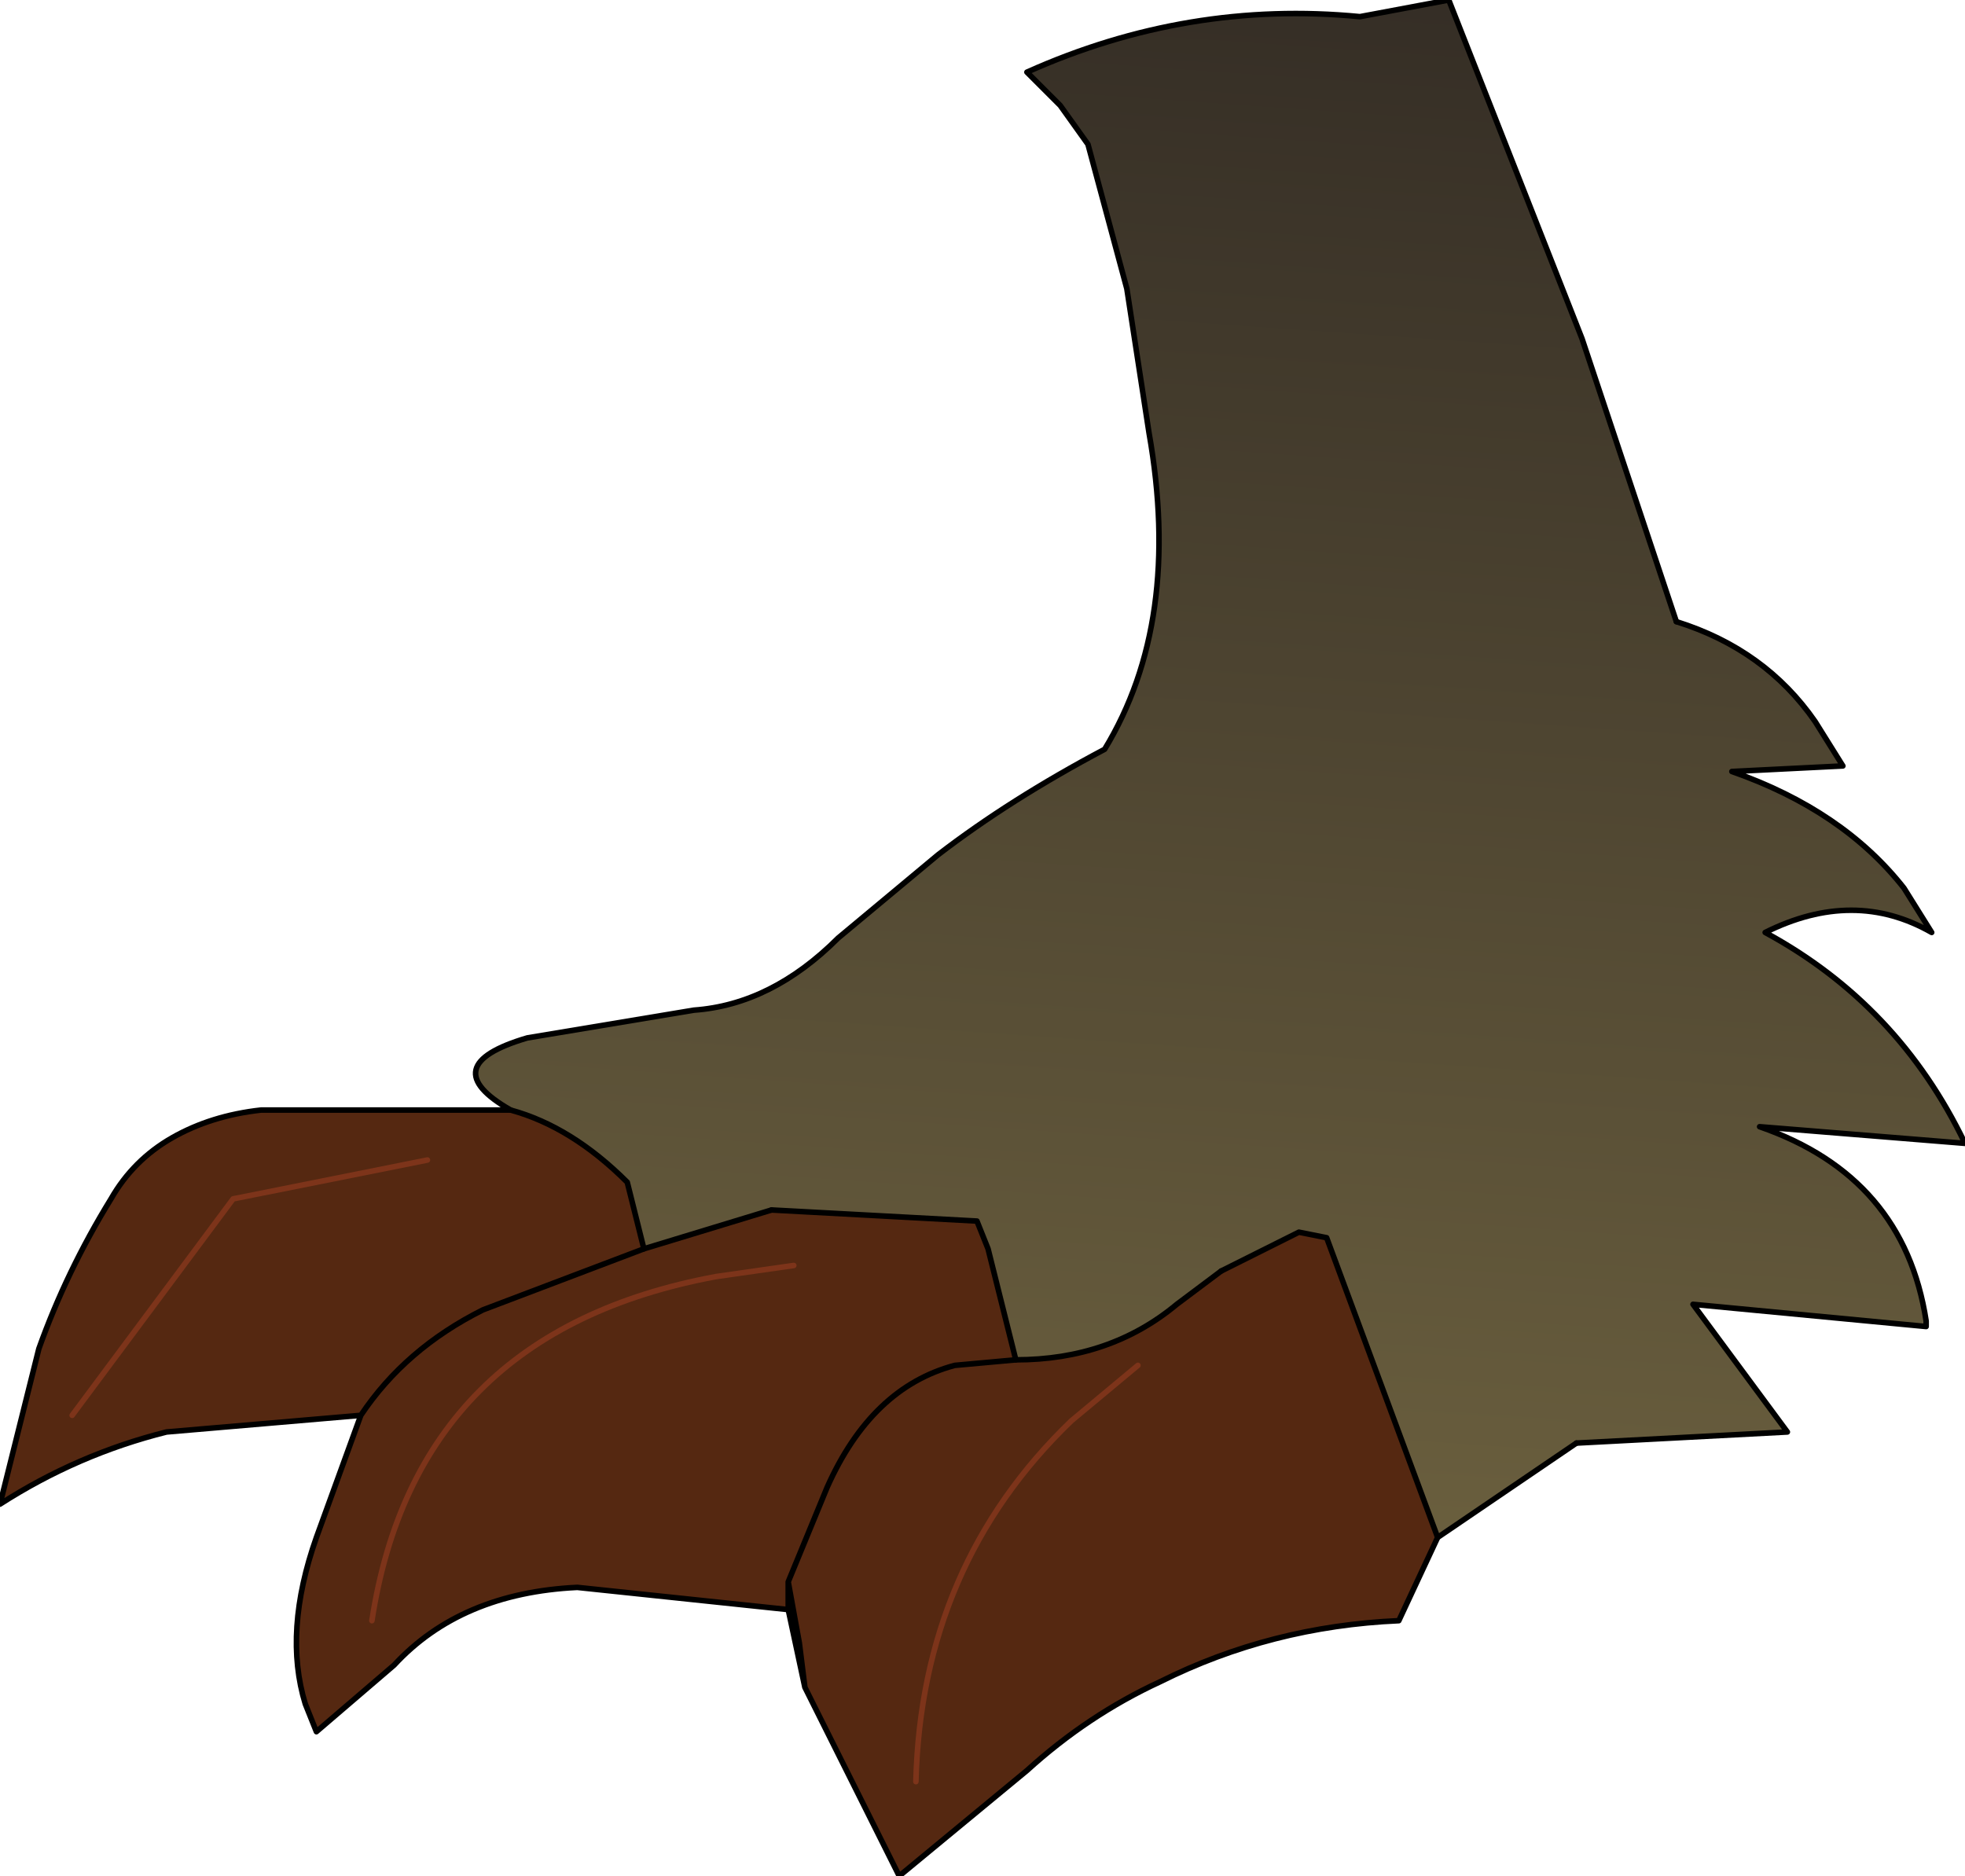 <?xml version="1.0" encoding="UTF-8" standalone="no"?>
<svg xmlns:xlink="http://www.w3.org/1999/xlink" height="16.9px" width="17.7px" xmlns="http://www.w3.org/2000/svg">
  <g transform="matrix(1.0, 0.0, 0.0, 1.0, 0.0, 0.0)">
    <path d="M4.6 10.0 Q3.9 9.6 4.75 9.35 L6.25 9.1 Q6.95 9.05 7.55 8.45 L8.45 7.7 Q9.1 7.2 9.95 6.75 10.65 5.6 10.35 3.9 L10.15 2.6 9.8 1.3 9.55 0.95 9.25 0.65 Q10.7 0.0 12.25 0.15 L13.05 0.0 14.25 3.05 15.1 5.6 Q15.9 5.85 16.35 6.5 L16.6 6.9 15.6 6.95 Q16.6 7.3 17.15 8.0 L17.4 8.4 Q16.7 8.0 15.9 8.4 17.1 9.05 17.7 10.3 L15.85 10.15 Q17.15 10.6 17.35 11.9 L17.35 11.95 15.25 11.75 16.1 12.9 14.2 13.0 12.95 13.85 11.95 11.15 11.7 11.1 11.0 11.45 10.6 11.75 Q10.0 12.25 9.15 12.25 L8.9 11.25 8.8 11.0 6.95 10.9 5.8 11.25 5.65 10.65 Q5.15 10.15 4.6 10.0" fill="url(#gradient0)" fill-rule="evenodd" stroke="none"/>
    <path d="M12.95 13.85 L12.6 14.6 Q11.45 14.65 10.45 15.15 9.8 15.45 9.25 15.95 L8.1 16.9 7.25 15.2 7.2 14.8 7.1 14.25 7.45 13.4 Q7.85 12.5 8.6 12.3 L9.15 12.25 8.6 12.3 Q7.85 12.5 7.45 13.4 L7.1 14.25 7.1 14.5 5.2 14.3 Q4.15 14.35 3.55 15.0 L2.85 15.6 2.75 15.35 Q2.55 14.7 2.85 13.85 L3.25 12.75 1.5 12.9 Q0.7 13.1 0.0 13.55 L0.35 12.15 Q0.6 11.45 1.0 10.8 1.2 10.45 1.55 10.25 1.9 10.05 2.35 10.0 L4.6 10.0 Q5.15 10.15 5.65 10.65 L5.8 11.25 6.95 10.9 8.8 11.0 8.9 11.25 9.15 12.25 Q10.0 12.25 10.6 11.75 L11.0 11.45 11.7 11.1 11.95 11.15 12.95 13.85 M7.15 11.4 L6.45 11.5 Q3.75 12.0 3.35 14.6 3.75 12.0 6.45 11.5 L7.15 11.4 M3.85 10.45 L2.1 10.8 0.65 12.75 2.1 10.8 3.85 10.45 M3.25 12.75 Q3.65 12.15 4.35 11.8 L5.8 11.25 4.35 11.8 Q3.65 12.15 3.25 12.75 M10.25 12.3 L9.65 12.8 Q8.3 14.1 8.25 16.05 8.3 14.1 9.65 12.8 L10.25 12.3" fill="#552811" fill-rule="evenodd" stroke="none"/>
    <path d="M4.6 10.0 Q3.9 9.6 4.75 9.35 L6.25 9.1 Q6.95 9.05 7.55 8.45 L8.45 7.7 Q9.1 7.2 9.95 6.75 10.65 5.6 10.35 3.9 L10.15 2.6 9.8 1.3 9.55 0.95 9.25 0.65 Q10.7 0.0 12.25 0.15 L13.05 0.0 14.25 3.05 15.1 5.6 M14.2 13.0 L12.95 13.85 12.6 14.6 Q11.45 14.65 10.45 15.15 9.8 15.45 9.25 15.95 L8.1 16.9 7.25 15.2 7.1 14.5 5.2 14.3 Q4.15 14.35 3.55 15.0 L2.85 15.6 2.75 15.35 Q2.55 14.7 2.85 13.85 L3.25 12.75 1.5 12.9 Q0.7 13.1 0.0 13.55 L0.35 12.15 Q0.6 11.45 1.0 10.8 1.2 10.45 1.55 10.25 1.9 10.05 2.35 10.0 L4.6 10.0 M5.8 11.25 L6.95 10.9 M9.15 12.25 Q10.0 12.25 10.6 11.75 L11.0 11.45 M9.15 12.25 L8.6 12.3 Q7.85 12.5 7.45 13.4 L7.1 14.25 7.2 14.8 7.25 15.2 M5.8 11.25 L4.35 11.8 Q3.65 12.15 3.25 12.75 M7.1 14.25 L7.1 14.5 7.2 14.8" fill="none" stroke="#000000" stroke-linecap="round" stroke-linejoin="round" stroke-width="0.05"/>
    <path d="M15.1 5.6 Q15.9 5.85 16.35 6.5 L16.6 6.9 15.6 6.95 Q16.6 7.3 17.15 8.0 L17.4 8.4 Q16.7 8.0 15.9 8.4 17.1 9.05 17.7 10.3 L15.85 10.15 Q17.15 10.6 17.35 11.9 L17.35 11.95 15.25 11.75 16.1 12.9 14.2 13.0 M4.6 10.0 Q5.15 10.15 5.65 10.65 L5.8 11.25 M6.95 10.9 L8.8 11.0 8.9 11.25 9.15 12.25 M11.0 11.45 L11.7 11.1 11.95 11.15 12.95 13.85" fill="none" stroke="#000000" stroke-linecap="round" stroke-linejoin="round" stroke-width="0.05"/>
    <path d="M0.65 12.75 L2.1 10.8 3.85 10.45 M3.35 14.6 Q3.75 12.0 6.45 11.5 L7.15 11.4 M8.25 16.05 Q8.3 14.1 9.65 12.8 L10.25 12.3" fill="none" stroke="#7d341a" stroke-linecap="round" stroke-linejoin="round" stroke-width="0.05"/>
  </g>
  <defs>
    <linearGradient gradientTransform="matrix(-7.0E-4, 0.01, -0.01, -7.0E-4, 12.6, 8.0)" gradientUnits="userSpaceOnUse" id="gradient0" spreadMethod="pad" x1="-819.2" x2="819.2">
      <stop offset="0.0" stop-color="#342d25"/>
      <stop offset="1.0" stop-color="#736742"/>
    </linearGradient>
  </defs>
</svg>
